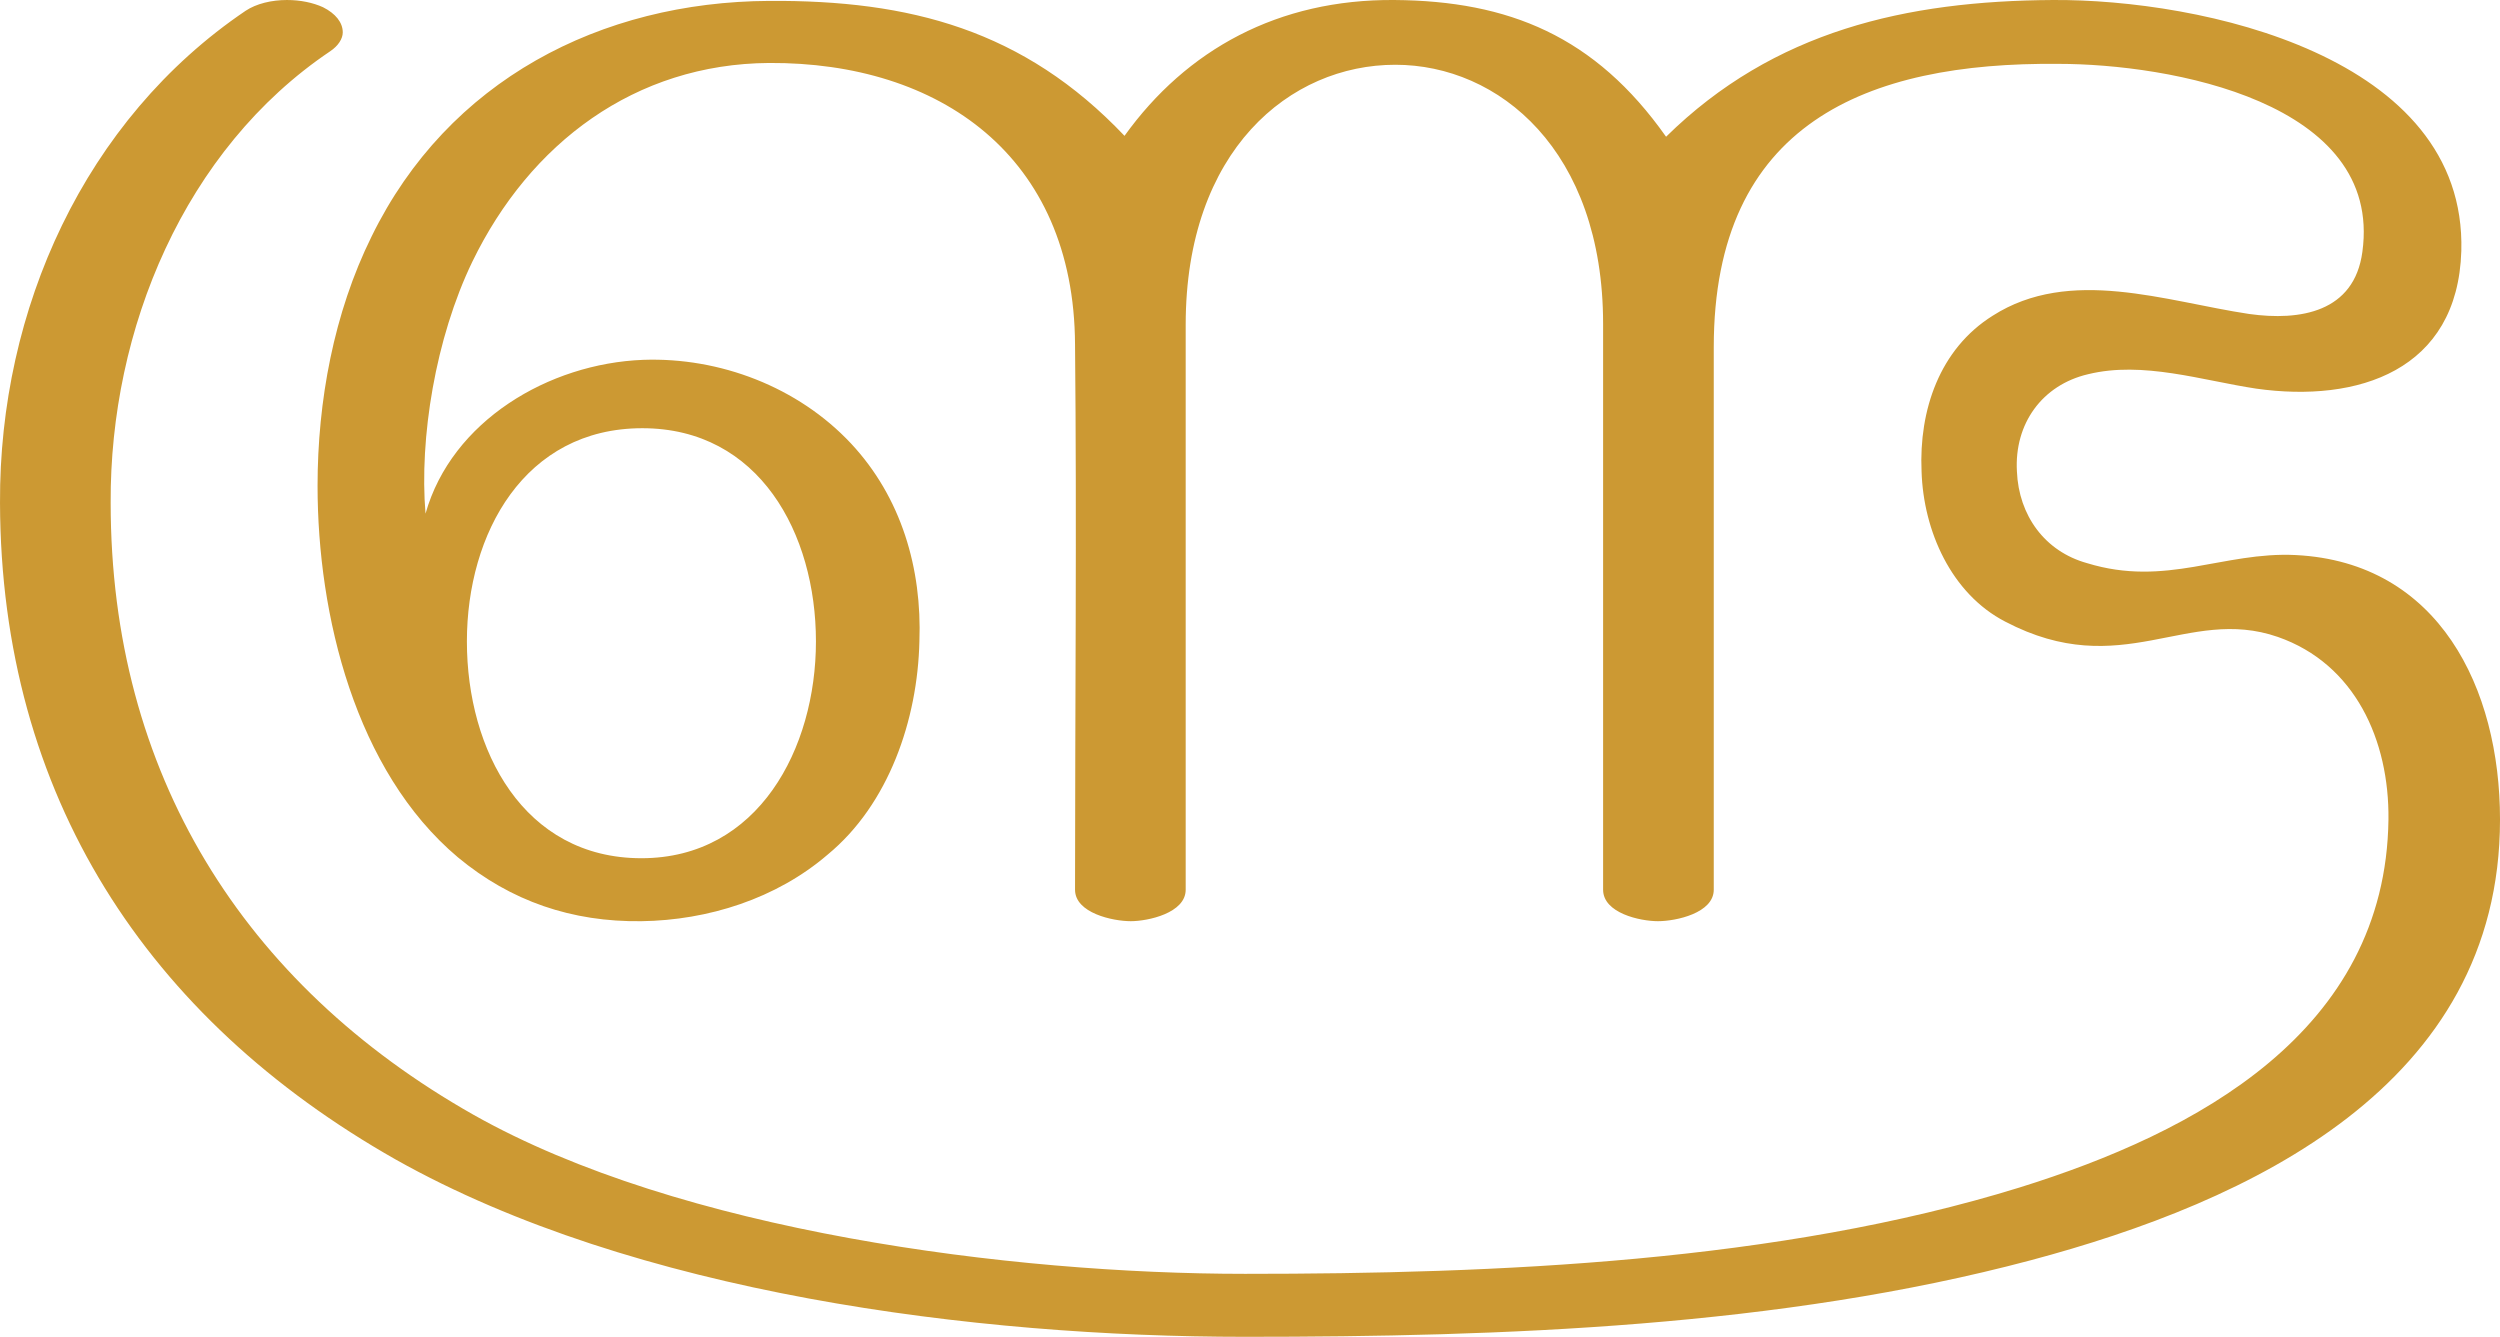 <?xml version="1.0" encoding="UTF-8"?>
<!DOCTYPE svg PUBLIC "-//W3C//DTD SVG 1.1//EN" "http://www.w3.org/Graphics/SVG/1.1/DTD/svg11.dtd">
<!-- Creator: CorelDRAW X8 -->
<svg xmlns="http://www.w3.org/2000/svg" xml:space="preserve" width="2779px" height="1486px" version="1.1" style="shape-rendering:geometricPrecision; text-rendering:geometricPrecision; image-rendering:optimizeQuality; fill-rule:evenodd; clip-rule:evenodd"
viewBox="0 0 2779 1486"
 xmlns:xlink="http://www.w3.org/1999/xlink">
 <defs>
  <style type="text/css">
   <![CDATA[
    .fil0 {fill:#CC9933;fill-rule:nonzero}
   ]]>
  </style>
 </defs>
 <g id="Layer_x0020_1">
  <path class="fil0" d="M2552 617c-81,-4 -144,36 -232,9 -47,-13 -76,-53 -78,-102 -3,-53 28,-96 79,-108 61,-15 127,7 187,16 113,16 224,-20 228,-153 6,-217 -290,-280 -454,-279 -163,1 -310,34 -430,152 -79,-112 -175,-151 -302,-152 -129,-1 -231,55 -300,151 -112,-118 -239,-151 -395,-150 -187,1 -357,88 -442,262 -42,85 -60,183 -60,277 0,144 42,317 156,413 59,49 127,72 204,71 74,-1 150,-25 207,-74 68,-56 100,-150 102,-237 3,-81 -20,-160 -76,-220 -59,-63 -146,-96 -231,-93 -105,4 -213,68 -242,171 -7,-84 11,-195 52,-280 64,-132 181,-220 330,-221 189,-1 339,103 340,313 2,200 0,407 0,606 0,26 42,35 62,35 19,0 61,-9 61,-35l0 -628c0,-194 116,-289 233,-289 115,0 231,95 231,288l0 629c0,26 41,35 61,35 20,0 62,-9 62,-35l0 -603c0,-249 170,-317 383,-315 123,0 361,42 338,209 -9,67 -69,77 -126,69 -93,-14 -199,-53 -285,2 -59,37 -82,105 -79,173 2,66 33,136 93,167 130,68 202,-18 303,17 86,30 124,115 123,203 -3,236 -214,348 -410,409 -268,83 -581,96 -861,96 -260,0 -628,-47 -858,-177 -256,-145 -403,-380 -403,-680 -1,-193 82,-393 244,-502 9,-6 14,-14 14,-21 0,-11 -8,-21 -22,-28 -11,-5 -25,-8 -40,-8 -17,0 -34,4 -46,12 -179,121 -274,332 -273,547 1,325 163,573 440,730 265,149 644,197 944,197 287,0 595,-11 873,-85 244,-65 522,-194 522,-490 0,-146 -68,-286 -227,-294zm-2033 96c0,-120 64,-237 195,-237 130,0 193,117 193,237 0,119 -64,241 -194,241 -131,0 -194,-120 -194,-241z"/>
 </g>
</svg>
